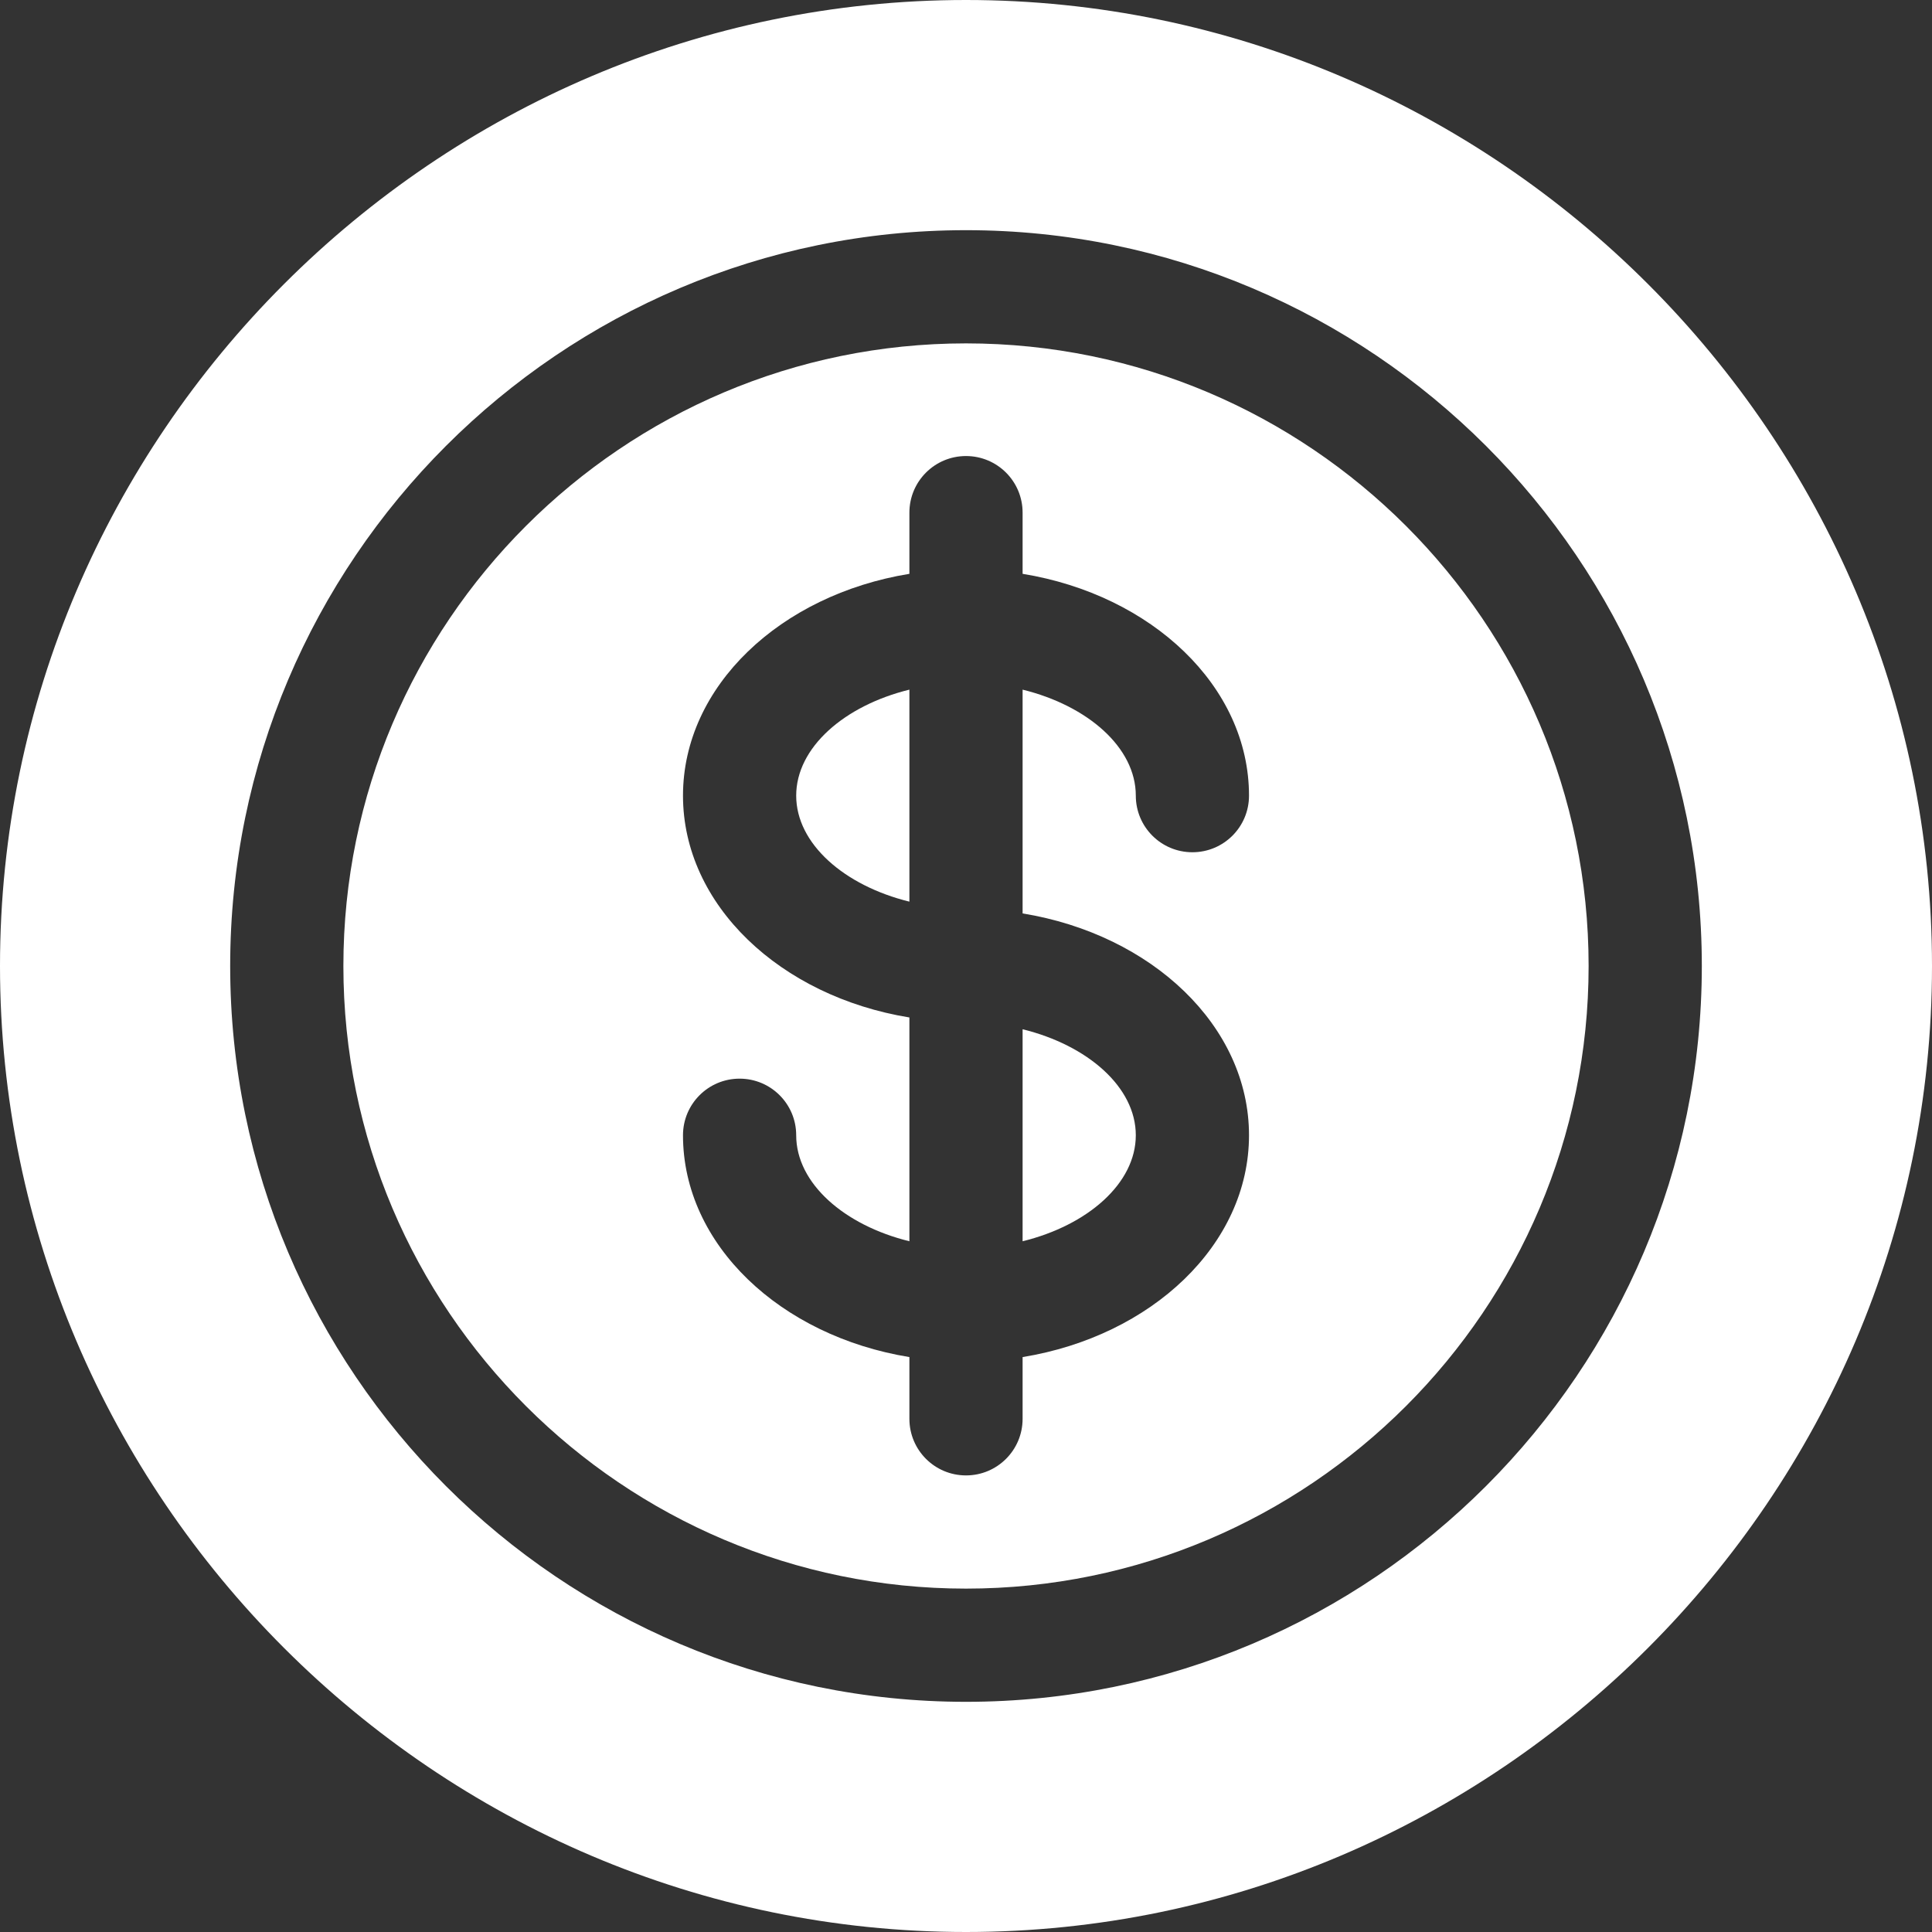 <?xml version="1.0"?>
<svg xmlns="http://www.w3.org/2000/svg" id="Capa_1" enable-background="new 0 0 512 512" height="512px" viewBox="0 0 512 512" width="512px" class=""><rect x="0" y="0" width="512" height="512" fill="#333333" stroke="none"/><g><g><path d="m271 328.946c17.245-4.235 30-15.335 30-28.092s-12.755-23.857-30-28.092z" data-original="#000000" class="active-path" data-old_color="#000000" fill="#FFFFFF"/><path d="m256 91c-90.981 0-165 74.019-165 165s74.019 165 165 165 165-74.019 165-165-74.019-165-165-165zm75 209.854c0 28.98-25.809 53.212-60 58.786v16.36c0 8.291-6.709 15-15 15s-15-6.709-15-15v-16.36c-34.191-5.574-60-29.806-60-58.786 0-8.291 6.709-15 15-15s15 6.709 15 15c0 12.757 12.755 23.857 30 28.092v-59.306c-34.191-5.574-60-29.806-60-58.786s25.809-53.212 60-58.786v-16.214c0-8.291 6.709-15 15-15s15 6.709 15 15v16.214c34.191 5.574 60 29.806 60 58.786 0 8.291-6.709 15-15 15s-15-6.709-15-15c0-12.757-12.755-23.857-30-28.092v59.306c34.191 5.573 60 29.805 60 58.786z" data-original="#000000" class="active-path" data-old_color="#000000" fill="#FFFFFF"/><path d="m241 182.761c-17.245 4.235-30 15.335-30 28.092s12.755 23.857 30 28.092z" data-original="#000000" class="active-path" data-old_color="#000000" fill="#FFFFFF"/><path d="m256 0c-140.61 0-256 115.39-256 256s115.39 256 256 256 256-115.39 256-256-115.39-256-256-256zm0 451c-107.52 0-195-87.48-195-195s87.48-195 195-195 195 87.48 195 195-87.48 195-195 195z" data-original="#000000" class="active-path" data-old_color="#000000" fill="#FFFFFF"/></g></g> </svg>
